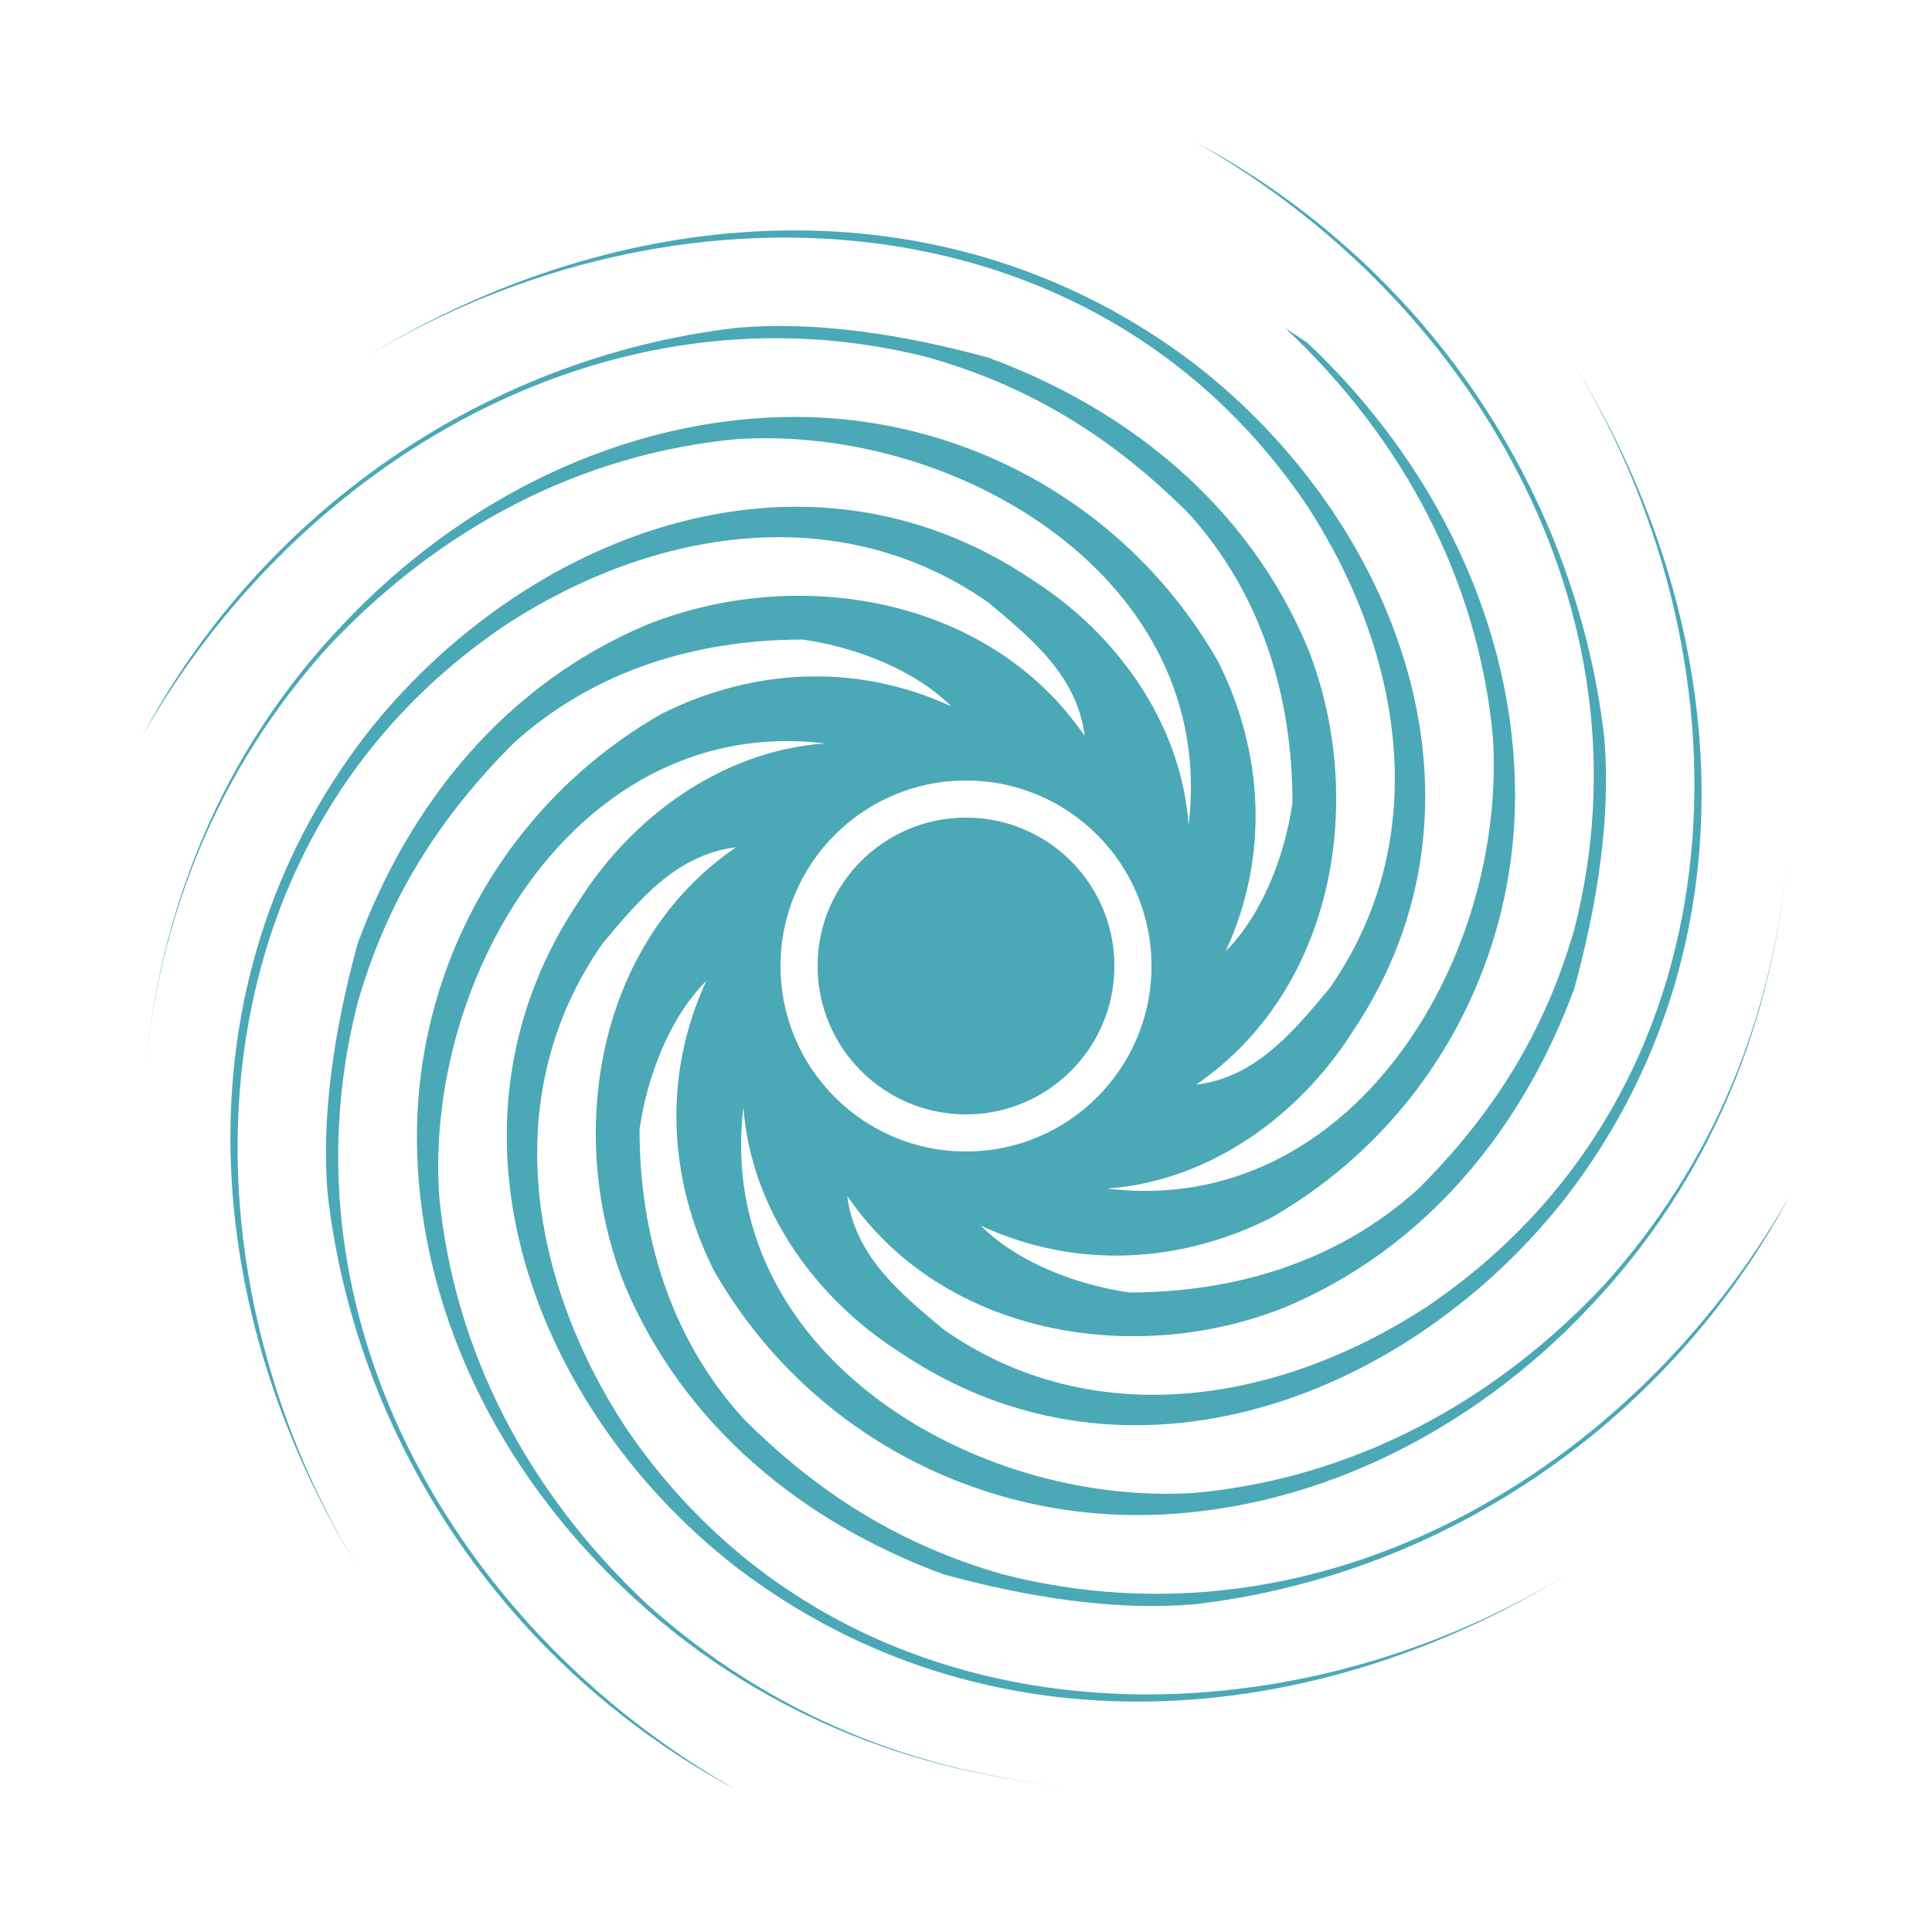 <svg width="2560" height="2560" xmlns="http://www.w3.org/2000/svg" data-name="&amp;lt;Layer&amp;gt;">
 <g>
  <title>Layer 1</title>
  <g id="svg_1">
   <path id="svg_2" stroke-width="0px" d="m1702.76,434.5c157.3,147.47 255.62,334.27 275.28,540.73c19.66,294.94 -186.8,639.05 -511.24,599.72c137.64,-9.83 255.62,-98.31 324.44,-206.46c206.46,-304.78 58.99,-678.37 -206.46,-884.83c-334.27,-255.62 -766.86,-216.29 -1101.13,-9.83c403.09,-245.79 963.48,-226.12 1248.6,196.63c127.81,196.63 167.14,442.42 29.49,639.05c-49.16,58.99 -98.31,117.98 -176.97,127.81c186.8,-127.81 226.12,-383.43 147.47,-580.06c-78.65,-186.8 -235.96,-314.61 -422.75,-383.43c-108.15,-29.49 -226.12,-49.16 -334.27,-39.33c-334.27,39.33 -629.21,245.79 -786.52,540.73c206.46,-363.76 619.38,-609.55 1042.14,-501.41c137.64,39.33 245.79,108.15 344.1,206.46c98.32,108.15 137.64,245.79 137.64,383.43c-9.83,68.82 -39.33,147.47 -88.48,196.63c58.99,-127.81 49.16,-265.45 -9.83,-383.43c-117.98,-206.46 -334.27,-324.44 -560.39,-324.44s-442.42,108.15 -599.72,275.28c-162.61,170.67 -244.51,381.76 -262.4,599.72c17.7,-212.46 96.84,-408.1 242.74,-570.23c147.47,-157.3 334.27,-255.62 540.73,-275.28c294.94,-19.66 639.05,186.8 599.72,511.24c-9.83,-137.64 -98.31,-255.62 -206.46,-324.44c-304.78,-206.46 -678.37,-58.99 -884.83,206.46c-255.62,334.27 -216.29,766.86 -9.83,1101.13c-245.79,-403.09 -226.12,-963.48 196.63,-1248.6c196.63,-127.81 442.42,-167.14 639.05,-29.49c58.99,49.16 117.98,98.31 127.81,176.97c-127.81,-186.8 -383.43,-226.12 -580.06,-147.47c-186.8,78.65 -314.61,235.96 -383.43,422.75c-29.49,108.15 -49.16,226.12 -39.33,334.27c39.33,334.27 245.79,629.21 540.73,786.52c-363.76,-206.46 -609.55,-619.38 -501.41,-1042.14c39.33,-137.64 108.15,-245.79 206.46,-344.1c108.15,-98.32 245.79,-137.64 383.43,-137.64c68.82,9.83 147.47,39.33 196.63,88.48c-127.81,-58.99 -265.45,-49.16 -383.43,9.83c-206.46,117.98 -324.44,334.27 -324.44,560.39s108.15,442.42 275.28,599.72c170.67,162.61 381.76,244.51 599.72,262.4c-212.46,-17.7 -408.1,-96.84 -570.23,-242.74c-157.3,-147.47 -255.62,-334.27 -275.28,-540.73c-19.66,-294.94 186.8,-639.05 511.24,-599.72c-137.64,9.83 -255.62,98.31 -324.44,206.46c-206.46,304.78 -58.99,678.37 206.46,884.83c334.27,255.62 766.86,216.29 1101.13,9.83c-403.09,245.79 -963.48,226.12 -1248.6,-196.63c-127.81,-196.63 -167.14,-442.42 -29.49,-639.05c49.16,-58.99 98.31,-117.98 176.97,-127.81c-186.8,127.81 -226.12,383.43 -147.47,580.06c78.65,186.8 235.96,314.61 422.75,383.43c108.15,29.49 226.12,49.16 334.27,39.33c334.27,-39.33 629.21,-245.79 786.52,-540.73c-206.46,363.76 -619.38,609.55 -1042.14,501.41c-137.64,-39.33 -245.79,-108.15 -344.1,-206.46c-98.32,-108.15 -137.64,-245.79 -137.64,-383.43c9.83,-68.82 39.33,-147.47 88.48,-196.63c-58.99,127.81 -49.16,265.45 9.83,383.43c117.98,206.46 334.27,324.44 560.39,324.44s442.42,-108.15 599.72,-275.28c162.61,-170.67 244.51,-381.76 262.4,-599.72c-17.7,212.46 -96.84,408.1 -242.74,570.23c-147.47,157.3 -334.27,255.62 -540.73,275.28c-294.94,19.66 -639.05,-186.8 -599.72,-511.24c9.83,137.64 98.31,255.62 206.46,324.44c304.78,206.46 678.37,58.99 884.83,-206.46c255.62,-334.27 216.29,-766.86 9.83,-1101.13c245.79,403.09 226.12,963.48 -196.63,1248.6c-196.63,127.81 -442.42,167.14 -639.05,29.49c-58.99,-49.16 -117.98,-98.31 -127.81,-176.97c127.81,186.8 383.43,226.12 580.06,147.47c186.8,-78.65 314.61,-235.96 383.43,-422.75c29.49,-108.15 49.16,-226.12 39.33,-334.27c-39.33,-334.27 -245.79,-629.21 -540.73,-786.52c363.76,206.46 609.55,619.38 501.41,1042.14c-39.33,137.64 -108.15,245.79 -206.46,344.1c-108.15,98.32 -245.79,137.64 -383.43,137.64c-68.82,-9.83 -147.47,-39.33 -196.63,-88.48c127.81,58.99 265.45,49.16 383.43,-9.83c206.46,-117.98 324.44,-334.27 324.44,-560.39s-108.15,-442.42 -275.28,-599.72l-29.49,-19.66zm-422.75,599.72c135.77,0 245.79,110.01 245.79,245.79s-110.01,245.79 -245.79,245.79s-245.79,-110.01 -245.79,-245.79s110.01,-245.79 245.79,-245.79z" class="uuid-6211589f-d9b1-4163-920e-c50bd3806584" fill="#4ba8b7"/>
   <circle id="svg_3" fill="#4ba8b7" stroke-width="0px" r="196.63" cy="1280" cx="1280" class="uuid-6211589f-d9b1-4163-920e-c50bd3806584"/>
  </g>
 </g>

</svg>